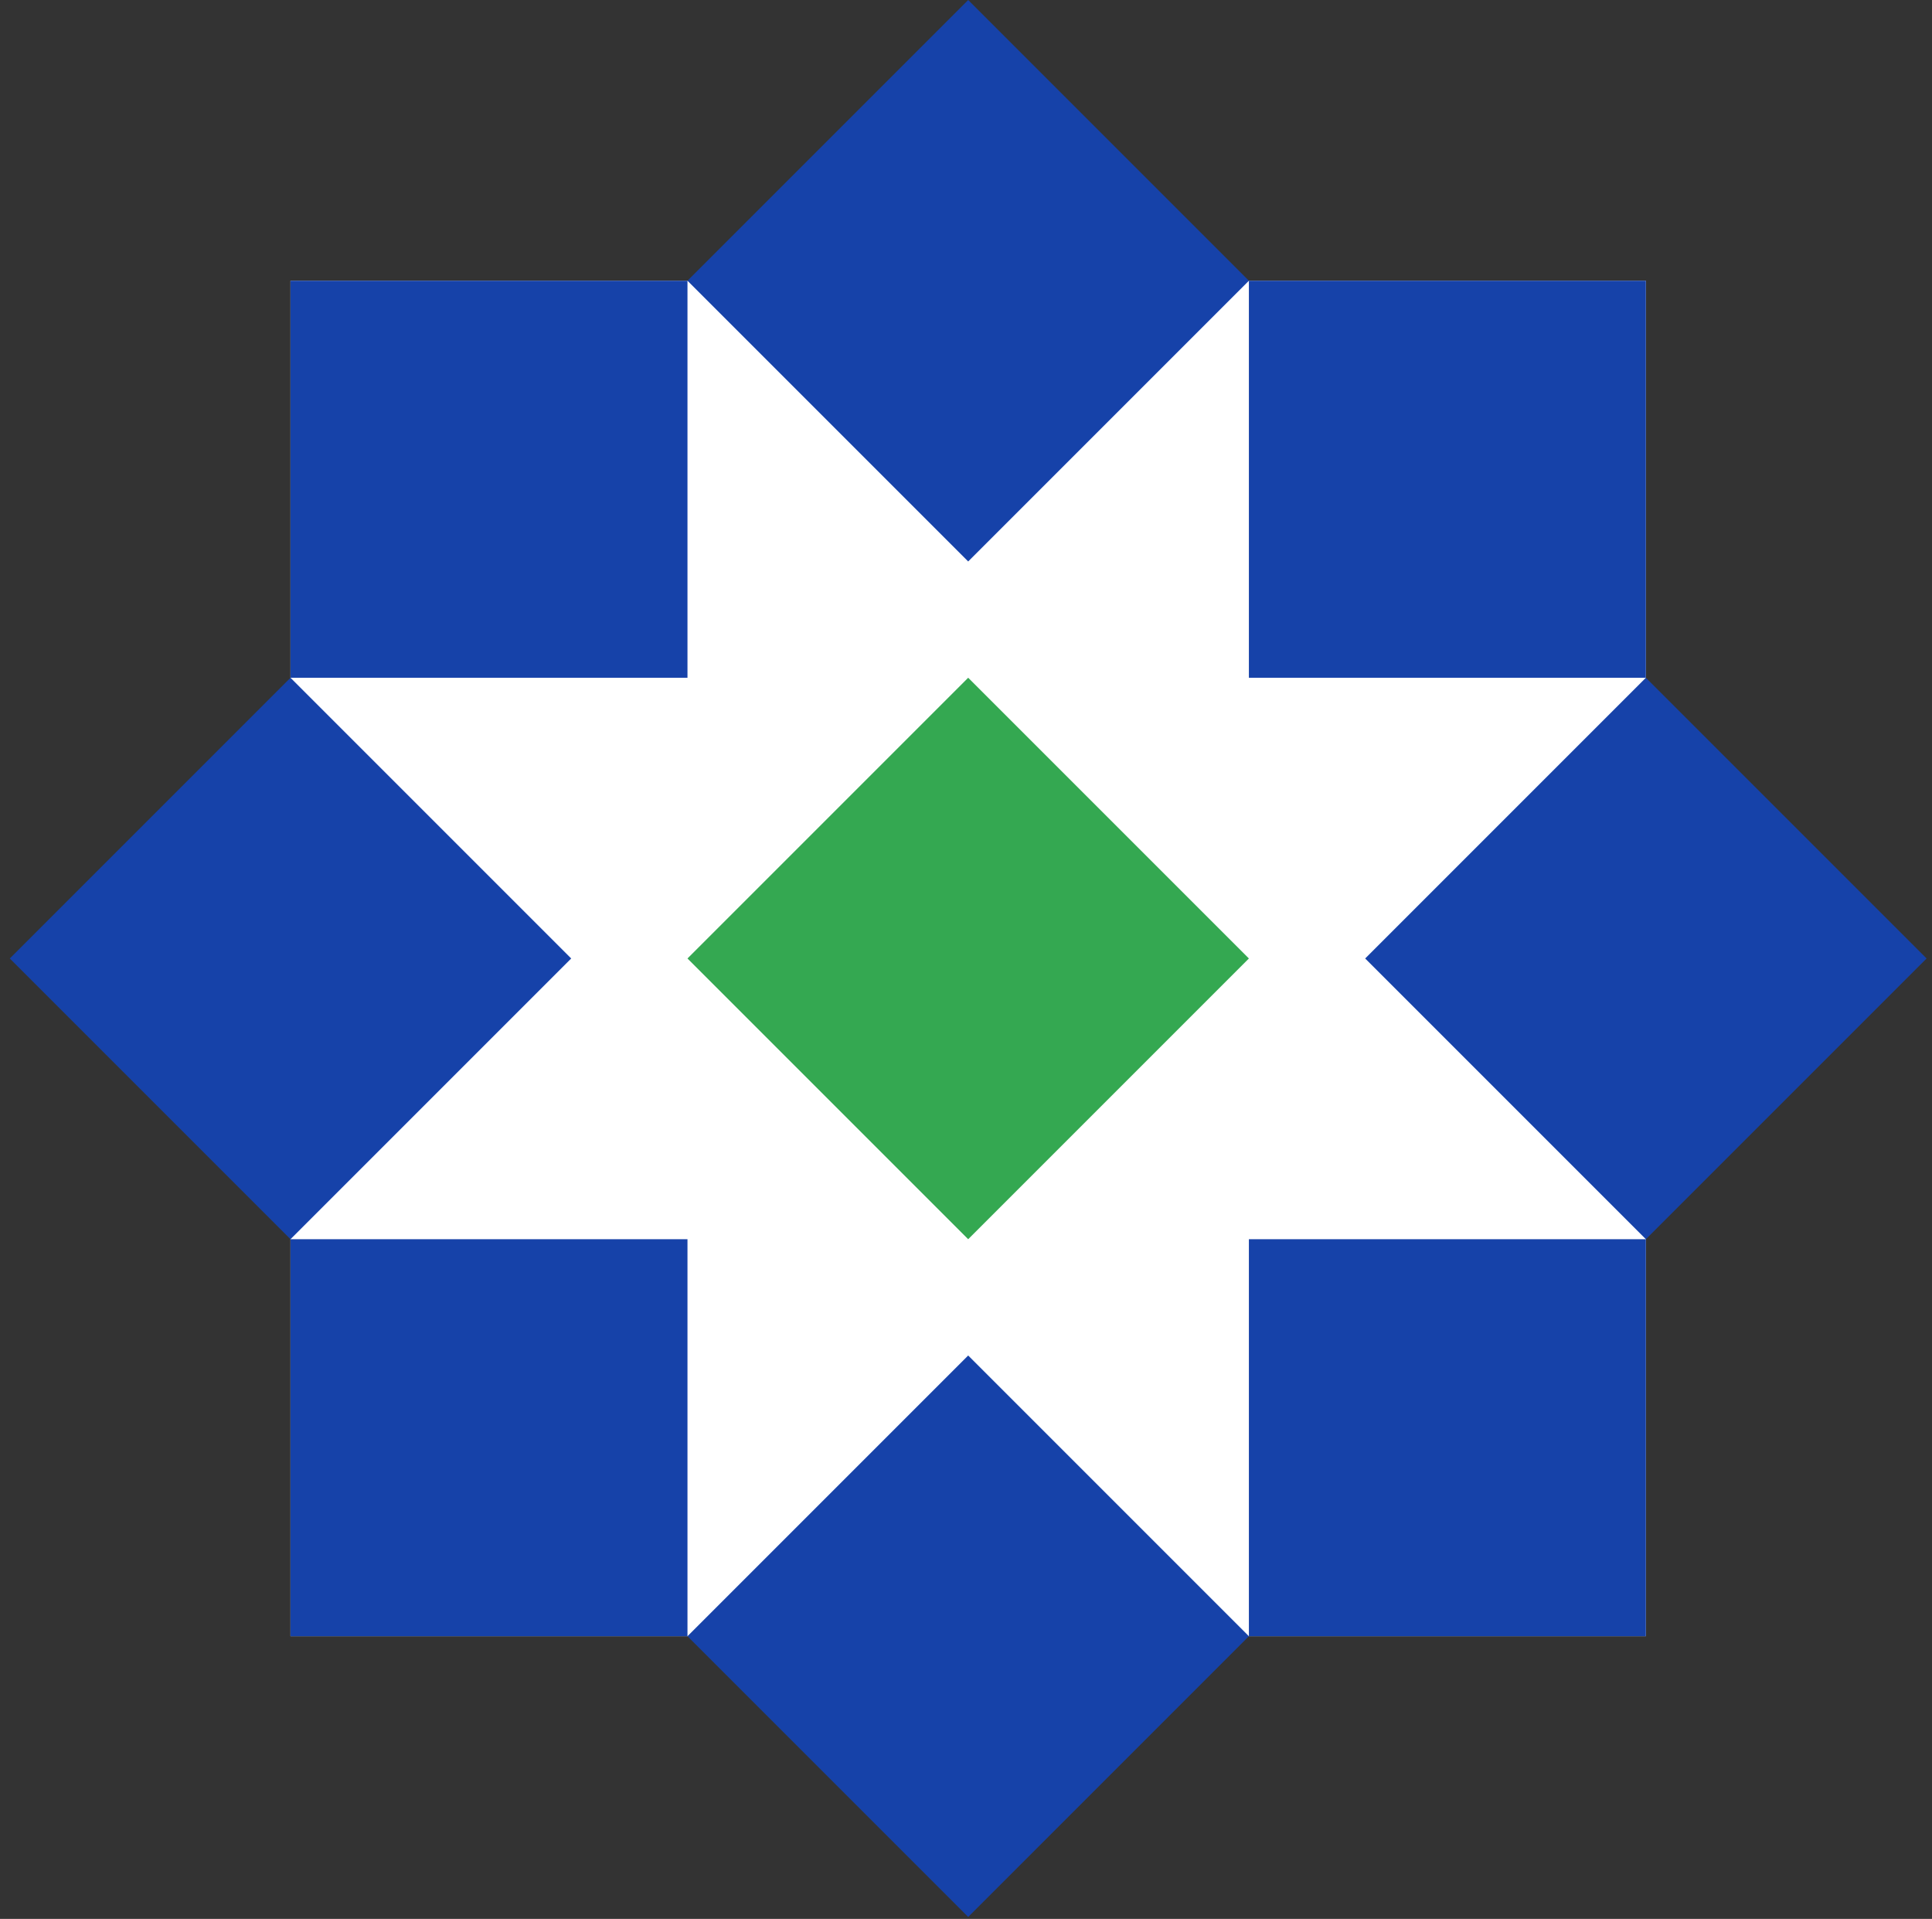 <svg width="146" height="145" viewBox="0 0 146 145" fill="none" xmlns="http://www.w3.org/2000/svg">
<rect x="0" y="0" width="146" height="145" fill="#333333" stroke="none"/>
<rect x="21.952" y="21.214" width="102.426" height="102.426" fill="white"/>
<rect x="51.952" y="21.214" width="30" height="30" transform="rotate(-45 51.952 21.214)" fill="#1642A9"/>
<rect x="51.952" y="123.64" width="30" height="30" transform="rotate(-45 51.952 123.64)" fill="#1642A9"/>
<rect x="103.165" y="72.427" width="30" height="30" transform="rotate(-45 103.165 72.427)" fill="#1642A9"/>
<rect x="0.739" y="72.427" width="30" height="30" transform="rotate(-45 0.739 72.427)" fill="#1642A9"/>
<rect x="94.378" y="21.214" width="30" height="30" fill="#1642A9"/>
<rect x="51.952" y="72.427" width="30" height="30" transform="rotate(-45 51.952 72.427)" fill="#34A851"/>
<rect x="21.952" y="21.214" width="30" height="30" fill="#1642A9"/>
<rect x="21.952" y="93.64" width="30" height="30" fill="#1642A9"/>
<rect x="94.378" y="93.64" width="30" height="30" fill="#1642A9"/>
</svg>
